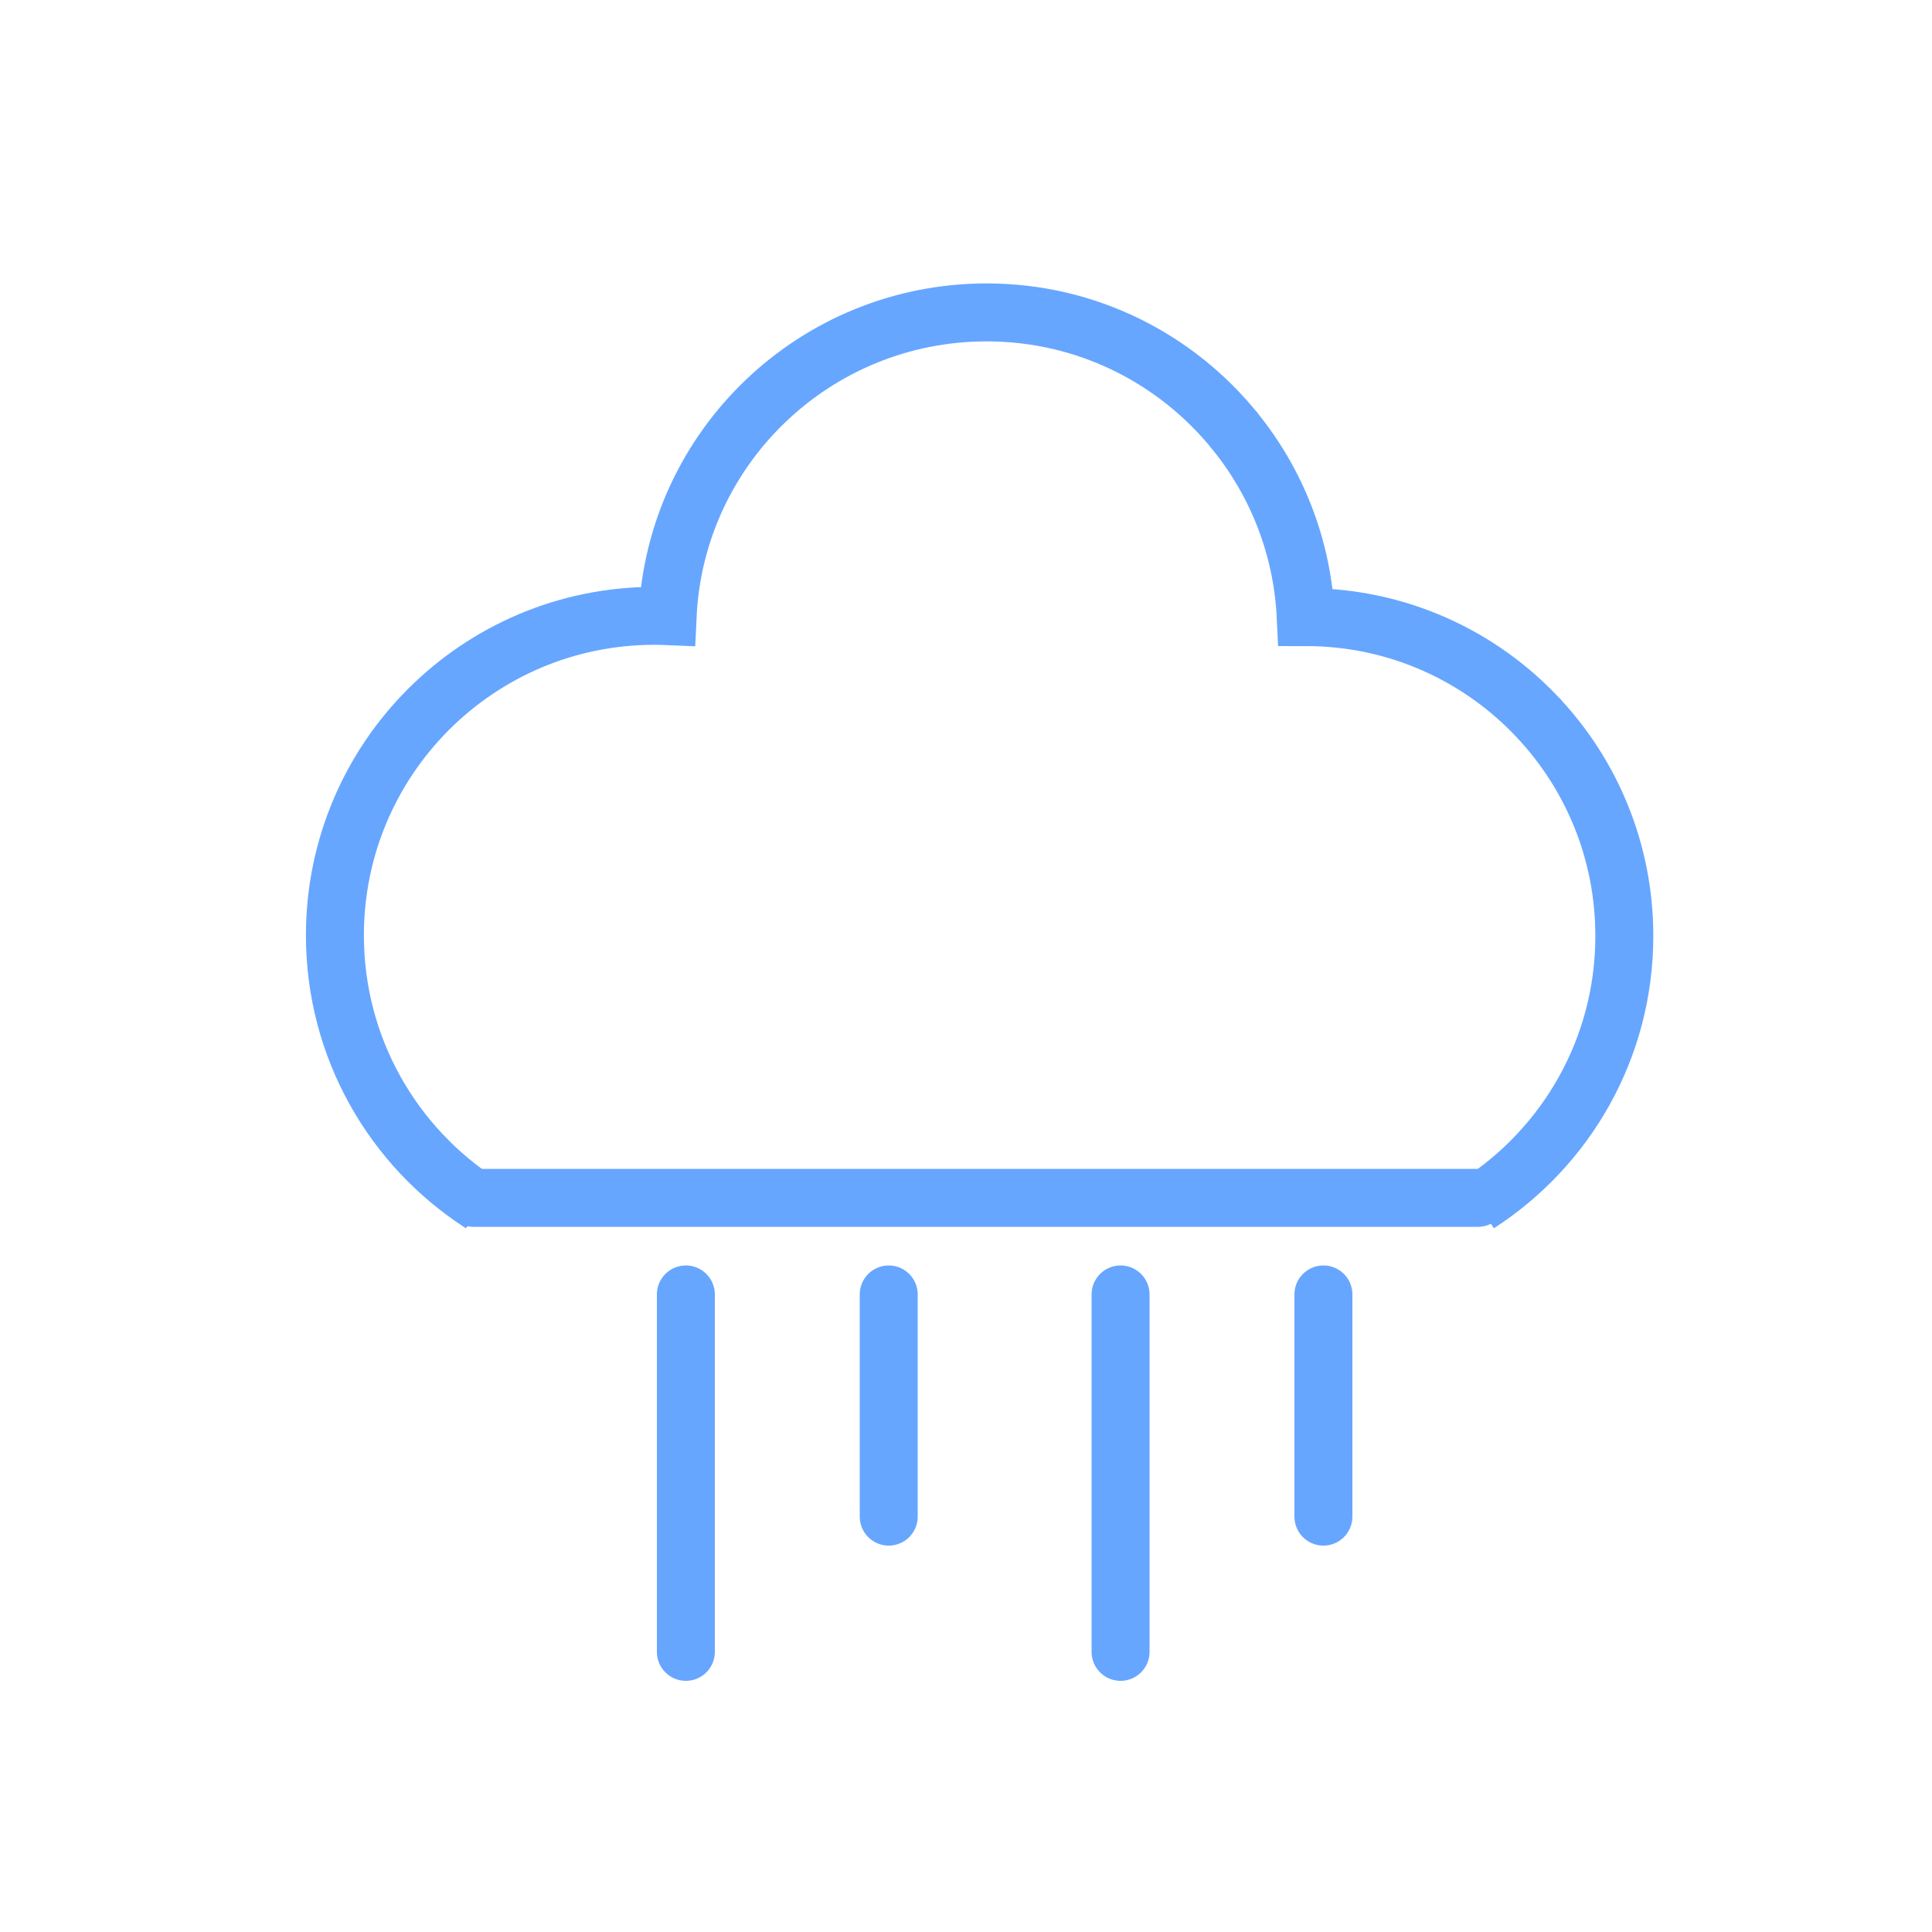 <?xml version="1.0" ?><!DOCTYPE svg  PUBLIC '-//W3C//DTD SVG 1.1//EN'  'http://www.w3.org/Graphics/SVG/1.1/DTD/svg11.dtd'><svg enable-background="new 0 0 200 200" height="200px" id="Layer_1" version="1.1" viewBox="0 0 200 200" width="200px" xml:space="preserve" xmlns="http://www.w3.org/2000/svg" xmlns:xlink="http://www.w3.org/1999/xlink"><g><g><g><path d="M49.86,124.63     c-9.141-5.87-15.19-16.13-15.19-27.81c0-18.26,14.811-33.07,33.07-33.07c0.46,0,0.92,0.01,1.37,0.029     C69.92,46.25,84.41,32.34,102.14,32.34c10.4,0,19.67,4.811,25.73,12.33" fill="none" stroke="#66a6ff" stroke-miterlimit="10" stroke-width="6"/><path d="M159.24,74.32c5.529,5.9,8.91,13.84,8.91,22.57     c0,11.649-6.03,21.869-15.131,27.739" fill="none" stroke="#66a6ff" stroke-miterlimit="10" stroke-width="6"/><line fill="none" stroke="#66a6ff" stroke-linecap="round" stroke-miterlimit="10" stroke-width="6" x1="153" x2="49" y1="124" y2="124"/></g><g><path d="M127.87,44.67     c4.28,5.301,6.96,11.95,7.3,19.21c9.5,0,18.061,4.011,24.07,10.44" fill="none" stroke="#66a6ff" stroke-linecap="round" stroke-miterlimit="10" stroke-width="6"/></g><line fill="none" stroke="#66a6ff" stroke-linecap="round" stroke-miterlimit="10" stroke-width="6" x1="116" x2="116" y1="134" y2="171"/><line fill="none" stroke="#66a6ff" stroke-linecap="round" stroke-miterlimit="10" stroke-width="6" x1="137" x2="137" y1="134" y2="157"/><line fill="none" stroke="#66a6ff" stroke-linecap="round" stroke-miterlimit="10" stroke-width="6" x1="71" x2="71" y1="134" y2="171"/><line fill="none" stroke="#66a6ff" stroke-linecap="round" stroke-miterlimit="10" stroke-width="6" x1="92" x2="92" y1="134" y2="157"/></g></g></svg>
